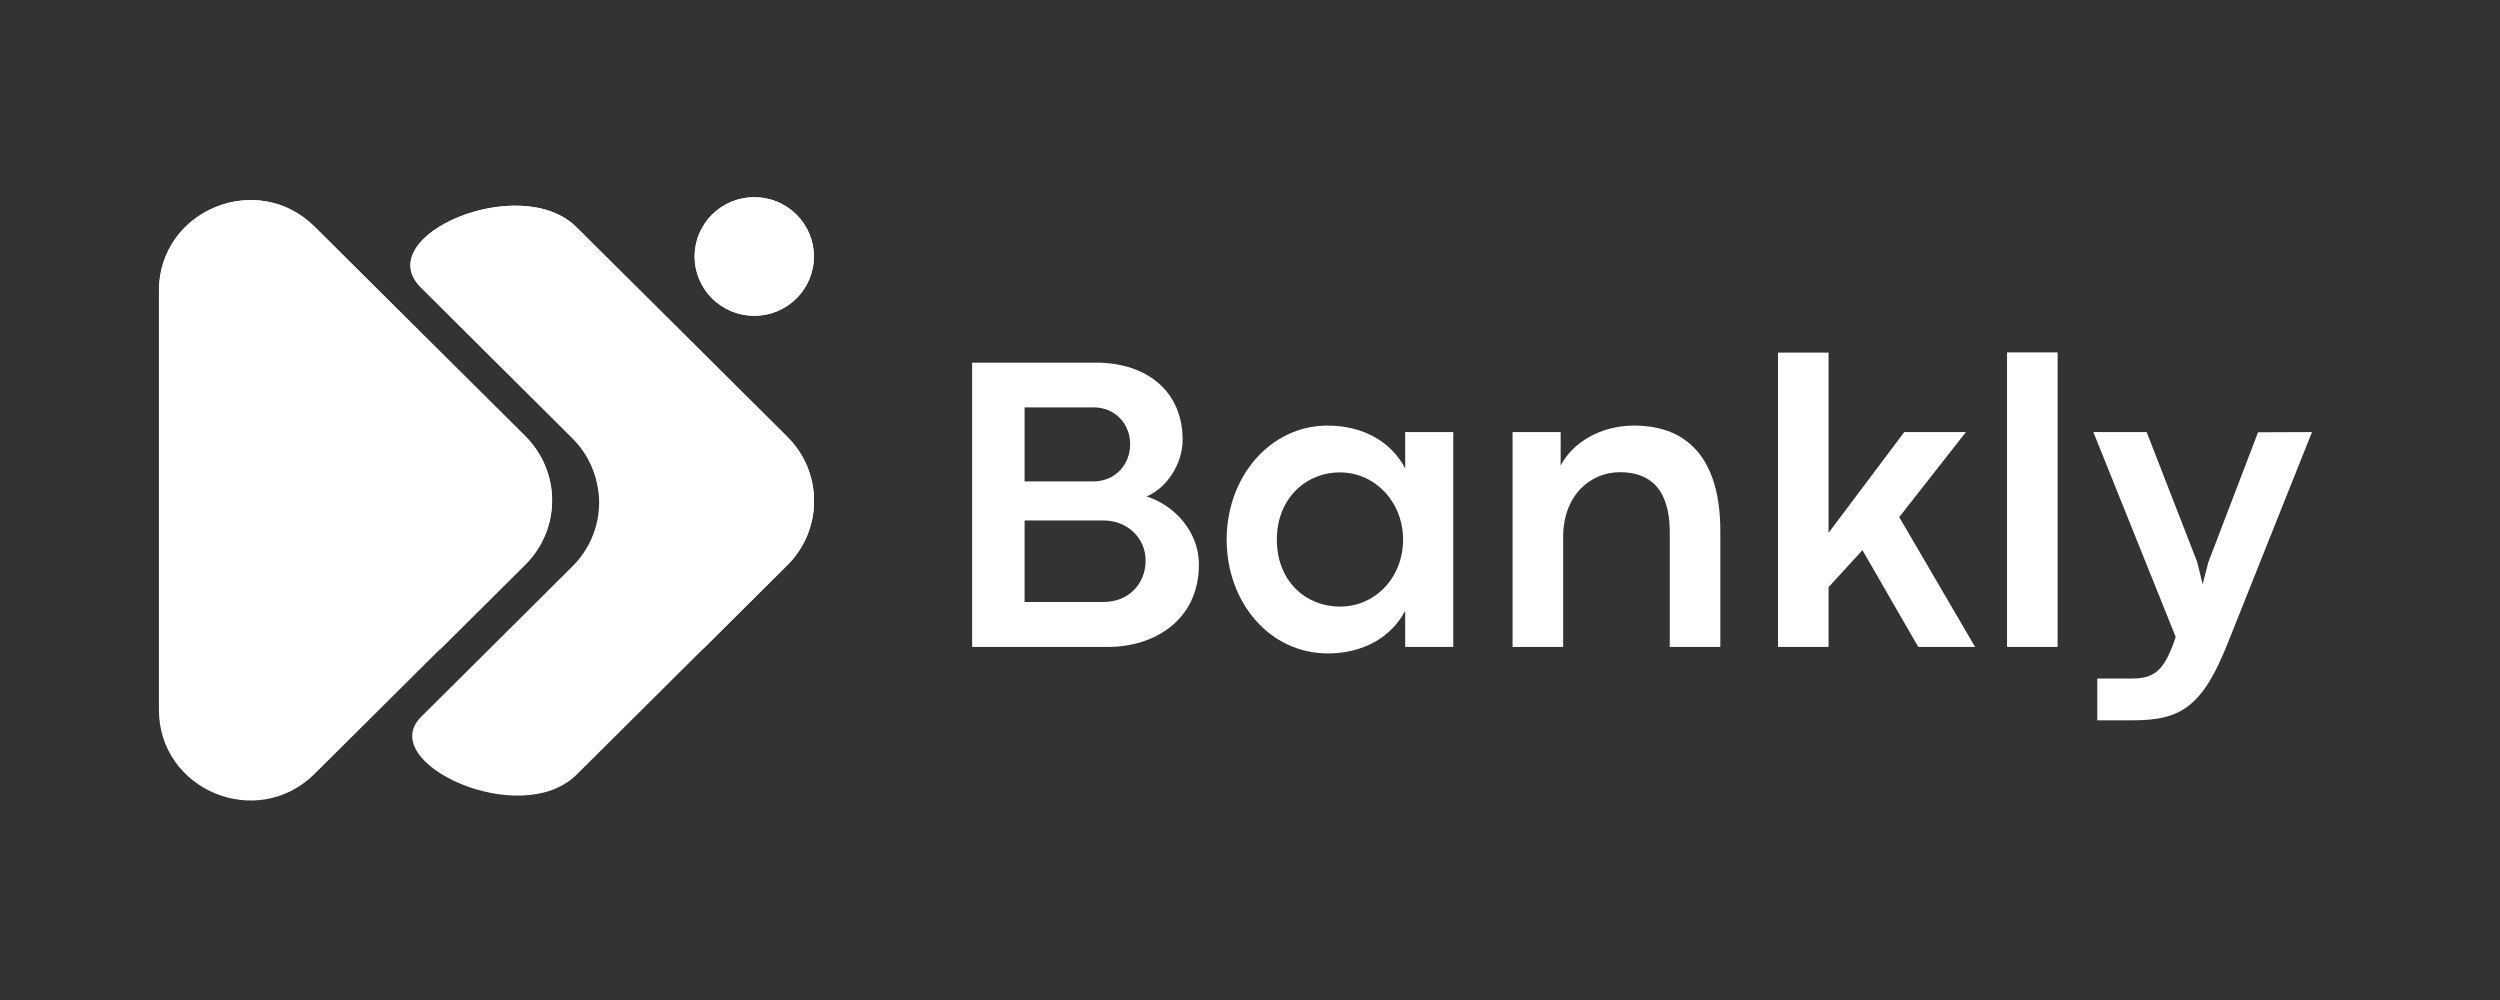 <svg xmlns="http://www.w3.org/2000/svg" xmlns:xlink="http://www.w3.org/1999/xlink" width="500" zoomAndPan="magnify" viewBox="0 0 375 150" height="200" preserveAspectRatio="xMidYMid meet" version="1.0"><rect x="0" y="0" width="375" height="150" fill="#333333" stroke="none"/><defs><g/><clipPath id="fe05cd4931"><path d="M 23.836 30 L 83 30 L 83 120.227 L 23.836 120.227 Z M 23.836 30 " clip-rule="nonzero"/></clipPath><clipPath id="422d022bbf"><path d="M 23.836 30 L 83 30 L 83 98 L 23.836 98 Z M 23.836 30 " clip-rule="nonzero"/></clipPath><clipPath id="aa85dc508a"><path d="M 104 29.477 L 122.086 29.477 L 122.086 48 L 104 48 Z M 104 29.477 " clip-rule="nonzero"/></clipPath><clipPath id="cd37d4355d"><path d="M 61 30 L 122.086 30 L 122.086 120 L 61 120 Z M 61 30 " clip-rule="nonzero"/></clipPath><clipPath id="a7787c9d4f"><path d="M 61 30 L 122.086 30 L 122.086 98 L 61 98 Z M 61 30 " clip-rule="nonzero"/></clipPath></defs><g clip-path="url(#fe05cd4931)"><path fill="#ffffff" d="M 47.207 34.023 L 78.785 65.418 C 79.422 66.051 79.988 66.738 80.488 67.48 C 80.988 68.227 81.41 69.008 81.754 69.836 C 82.098 70.66 82.359 71.512 82.535 72.387 C 82.707 73.266 82.797 74.148 82.797 75.043 C 82.797 75.938 82.707 76.824 82.535 77.699 C 82.359 78.574 82.098 79.426 81.754 80.254 C 81.41 81.078 80.988 81.863 80.488 82.605 C 79.988 83.348 79.422 84.035 78.785 84.668 L 47.207 116.062 C 38.582 124.641 23.828 118.562 23.836 106.43 L 23.836 43.637 C 23.828 31.523 38.582 25.449 47.207 34.023 Z M 47.207 34.023 " fill-opacity="1" fill-rule="nonzero"/></g><g clip-path="url(#422d022bbf)"><path fill="#ffffff" d="M 47.207 34.023 C 38.629 25.496 24.047 31.457 23.844 43.434 C 23.844 43.434 73.535 90.18 65.637 97.797 L 78.816 84.695 C 79.449 84.062 80.02 83.375 80.516 82.633 C 81.016 81.891 81.438 81.105 81.781 80.281 C 82.125 79.453 82.387 78.602 82.562 77.727 C 82.738 76.852 82.824 75.965 82.824 75.07 C 82.824 74.176 82.738 73.293 82.562 72.414 C 82.387 71.539 82.125 70.688 81.781 69.863 C 81.438 69.035 81.016 68.254 80.516 67.508 C 80.02 66.766 79.449 66.078 78.816 65.445 Z M 47.207 34.023 " fill-opacity="1" fill-rule="nonzero"/></g><g clip-path="url(#aa85dc508a)"><path fill="#ffffff" d="M 122.086 38.473 C 122.086 39.059 122.031 39.637 121.914 40.211 C 121.801 40.781 121.629 41.34 121.406 41.879 C 121.18 42.418 120.906 42.93 120.578 43.418 C 120.254 43.902 119.883 44.352 119.465 44.766 C 119.051 45.176 118.598 45.547 118.109 45.871 C 117.621 46.195 117.105 46.469 116.562 46.691 C 116.02 46.918 115.461 47.086 114.883 47.199 C 114.309 47.312 113.727 47.371 113.141 47.371 C 112.551 47.371 111.969 47.312 111.395 47.199 C 110.816 47.086 110.258 46.918 109.715 46.691 C 109.172 46.469 108.656 46.195 108.168 45.871 C 107.68 45.547 107.227 45.176 106.812 44.766 C 106.395 44.352 106.027 43.902 105.699 43.418 C 105.371 42.93 105.098 42.418 104.871 41.879 C 104.648 41.34 104.477 40.781 104.363 40.211 C 104.25 39.637 104.191 39.059 104.191 38.473 C 104.191 37.891 104.25 37.312 104.363 36.738 C 104.477 36.164 104.648 35.609 104.871 35.07 C 105.098 34.531 105.371 34.02 105.699 33.531 C 106.027 33.047 106.395 32.598 106.812 32.184 C 107.227 31.77 107.68 31.402 108.168 31.078 C 108.656 30.754 109.172 30.48 109.715 30.254 C 110.258 30.031 110.816 29.863 111.395 29.75 C 111.969 29.637 112.551 29.578 113.141 29.578 C 113.727 29.578 114.309 29.637 114.883 29.75 C 115.461 29.863 116.02 30.031 116.562 30.254 C 117.105 30.48 117.621 30.754 118.109 31.078 C 118.598 31.402 119.051 31.77 119.465 32.184 C 119.883 32.598 120.254 33.047 120.578 33.531 C 120.906 34.02 121.18 34.531 121.406 35.07 C 121.629 35.609 121.801 36.164 121.914 36.738 C 122.031 37.312 122.086 37.891 122.086 38.473 Z M 122.086 38.473 " fill-opacity="1" fill-rule="nonzero"/><path fill="#ffffff" d="M 122.086 38.473 C 122.086 39.059 122.031 39.637 121.914 40.211 C 121.801 40.781 121.629 41.34 121.406 41.879 C 121.18 42.418 120.906 42.93 120.578 43.418 C 120.254 43.902 119.883 44.352 119.465 44.766 C 119.051 45.176 118.598 45.547 118.109 45.871 C 117.621 46.195 117.105 46.469 116.562 46.691 C 116.02 46.918 115.461 47.086 114.883 47.199 C 114.309 47.312 113.727 47.371 113.141 47.371 C 112.551 47.371 111.969 47.312 111.395 47.199 C 110.816 47.086 110.258 46.918 109.715 46.691 C 109.172 46.469 108.656 46.195 108.168 45.871 C 107.68 45.547 107.227 45.176 106.812 44.766 C 106.395 44.352 106.027 43.902 105.699 43.418 C 105.371 42.93 105.098 42.418 104.871 41.879 C 104.648 41.34 104.477 40.781 104.363 40.211 C 104.25 39.637 104.191 39.059 104.191 38.473 C 104.191 37.891 104.25 37.312 104.363 36.738 C 104.477 36.164 104.648 35.609 104.871 35.07 C 105.098 34.531 105.371 34.02 105.699 33.531 C 106.027 33.047 106.395 32.598 106.812 32.184 C 107.227 31.77 107.68 31.402 108.168 31.078 C 108.656 30.754 109.172 30.48 109.715 30.254 C 110.258 30.031 110.816 29.863 111.395 29.75 C 111.969 29.637 112.551 29.578 113.141 29.578 C 113.727 29.578 114.309 29.637 114.883 29.75 C 115.461 29.863 116.02 30.031 116.562 30.254 C 117.105 30.48 117.621 30.754 118.109 31.078 C 118.598 31.402 119.051 31.77 119.465 32.184 C 119.883 32.598 120.254 33.047 120.578 33.531 C 120.906 34.02 121.18 34.531 121.406 35.07 C 121.629 35.609 121.801 36.164 121.914 36.738 C 122.031 37.312 122.086 37.891 122.086 38.473 Z M 122.086 38.473 " fill-opacity="1" fill-rule="nonzero"/></g><g clip-path="url(#cd37d4355d)"><path fill="#ffffff" d="M 118.074 65.496 L 86.492 34.098 C 78.016 25.664 55.418 35.445 63.152 43.133 L 85.859 65.719 C 86.496 66.352 87.062 67.039 87.562 67.781 C 88.062 68.523 88.484 69.309 88.828 70.133 C 89.176 70.957 89.434 71.809 89.609 72.684 C 89.785 73.562 89.871 74.445 89.871 75.34 C 89.871 76.234 89.785 77.117 89.609 77.996 C 89.434 78.871 89.176 79.723 88.828 80.547 C 88.484 81.375 88.062 82.156 87.562 82.898 C 87.062 83.645 86.496 84.328 85.859 84.961 L 63.164 107.531 C 56.246 114.402 78.098 124.543 86.492 116.195 L 118.074 84.801 C 118.711 84.168 119.285 83.48 119.785 82.734 C 120.289 81.988 120.715 81.203 121.062 80.375 C 121.406 79.547 121.668 78.691 121.844 77.812 C 122.023 76.934 122.109 76.047 122.109 75.148 C 122.109 74.25 122.023 73.363 121.844 72.484 C 121.668 71.602 121.406 70.75 121.062 69.922 C 120.715 69.094 120.289 68.305 119.785 67.562 C 119.285 66.816 118.711 66.129 118.074 65.496 Z M 118.074 65.496 " fill-opacity="1" fill-rule="nonzero"/></g><g clip-path="url(#a7787c9d4f)"><path fill="#ffffff" d="M 118.074 65.496 L 86.492 34.098 C 78.016 25.664 55.418 35.445 63.152 43.133 L 85.859 65.719 C 86.957 66.809 87.84 68.047 88.512 69.434 C 89.184 70.82 89.605 72.281 89.777 73.812 C 97.602 82.945 104.105 91.812 105.461 97.34 L 118.094 84.781 C 118.73 84.148 119.301 83.457 119.801 82.715 C 120.301 81.969 120.723 81.184 121.07 80.355 C 121.414 79.527 121.672 78.676 121.848 77.797 C 122.023 76.918 122.109 76.027 122.109 75.133 C 122.109 74.238 122.02 73.352 121.844 72.473 C 121.664 71.594 121.402 70.742 121.059 69.914 C 120.711 69.086 120.285 68.301 119.785 67.559 C 119.281 66.816 118.711 66.129 118.074 65.496 Z M 118.074 65.496 " fill-opacity="1" fill-rule="nonzero"/></g><g fill="#ffffff" fill-opacity="1"><g transform="translate(140.74, 97.041)"><g><path d="M 25.461 0 C 32.328 0 39.098 -3.949 39.098 -12.387 C 39.098 -17.184 35.555 -21.195 31.262 -22.574 C 34.207 -23.828 36.652 -27.34 36.652 -31.102 C 36.652 -38.223 31.418 -42.641 23.672 -42.641 L 5.078 -42.641 L 5.078 0 Z M 12.949 -35.934 L 23.328 -35.934 C 26.43 -35.934 28.781 -33.551 28.781 -30.414 C 28.781 -27.246 26.43 -24.832 23.297 -24.832 L 12.949 -24.832 Z M 12.949 -18.969 L 24.832 -18.969 C 28.406 -18.969 31.102 -16.273 31.102 -12.98 C 31.102 -9.312 28.406 -6.742 24.77 -6.742 L 12.949 -6.742 Z M 12.949 -18.969 "/></g></g></g><g fill="#ffffff" fill-opacity="1"><g transform="translate(181.837, 97.041)"><g><path d="M 17.34 0.973 C 22.574 0.973 26.84 -1.41 28.941 -5.426 L 28.941 0 L 36.152 0 L 36.152 -32.23 L 28.941 -32.23 L 28.941 -26.777 C 26.871 -30.789 22.574 -33.203 17.309 -33.203 C 8.684 -33.203 2.164 -25.523 2.164 -16.117 C 2.164 -6.648 8.621 0.973 17.34 0.973 Z M 19.156 -6.051 C 14.047 -6.051 9.688 -9.844 9.688 -16.117 C 9.688 -22.168 13.953 -26.18 19.156 -26.18 C 24.426 -26.18 28.625 -21.727 28.625 -16.117 C 28.625 -10.41 24.457 -6.051 19.156 -6.051 Z M 19.156 -6.051 "/></g></g></g><g fill="#ffffff" fill-opacity="1"><g transform="translate(222.433, 97.041)"><g><path d="M 12.039 0 L 12.039 -16.461 C 12.039 -22.762 16.117 -26.211 20.566 -26.211 C 25.145 -26.211 28.031 -23.609 28.031 -17.215 L 28.031 0 L 35.617 0 L 35.617 -17.371 C 35.617 -27.496 31.324 -33.203 22.668 -33.203 C 17.715 -33.203 13.512 -30.727 11.664 -27.215 L 11.664 -32.23 L 4.453 -32.23 L 4.453 0 Z M 12.039 0 "/></g></g></g><g fill="#ffffff" fill-opacity="1"><g transform="translate(262.246, 97.041)"><g><path d="M 34.02 0 L 22.637 -19.473 L 32.641 -32.23 L 23.391 -32.23 L 12.039 -17.121 L 12.039 -44.148 L 4.453 -44.148 L 4.453 0 L 12.039 0 L 12.039 -8.969 L 17.121 -14.516 L 25.492 0 Z M 34.02 0 "/></g></g></g><g fill="#ffffff" fill-opacity="1"><g transform="translate(296.603, 97.041)"><g><path d="M 12.039 0 L 12.039 -44.18 L 4.453 -44.18 L 4.453 0 Z M 12.039 0 "/></g></g></g><g fill="#ffffff" fill-opacity="1"><g transform="translate(313.061, 97.041)"><g><path d="M 6.961 11.004 C 14.109 11.004 17.371 8.906 21.164 -0.723 L 33.738 -32.23 L 25.648 -32.199 L 18.184 -12.699 L 17.34 -9.406 L 16.523 -12.73 L 8.938 -32.23 L 0.941 -32.23 L 13.293 -1.504 L 12.918 -0.406 C 11.57 3.137 10.285 4.734 6.898 4.734 L 1.535 4.734 L 1.535 11.004 Z M 6.961 11.004 "/></g></g></g></svg>